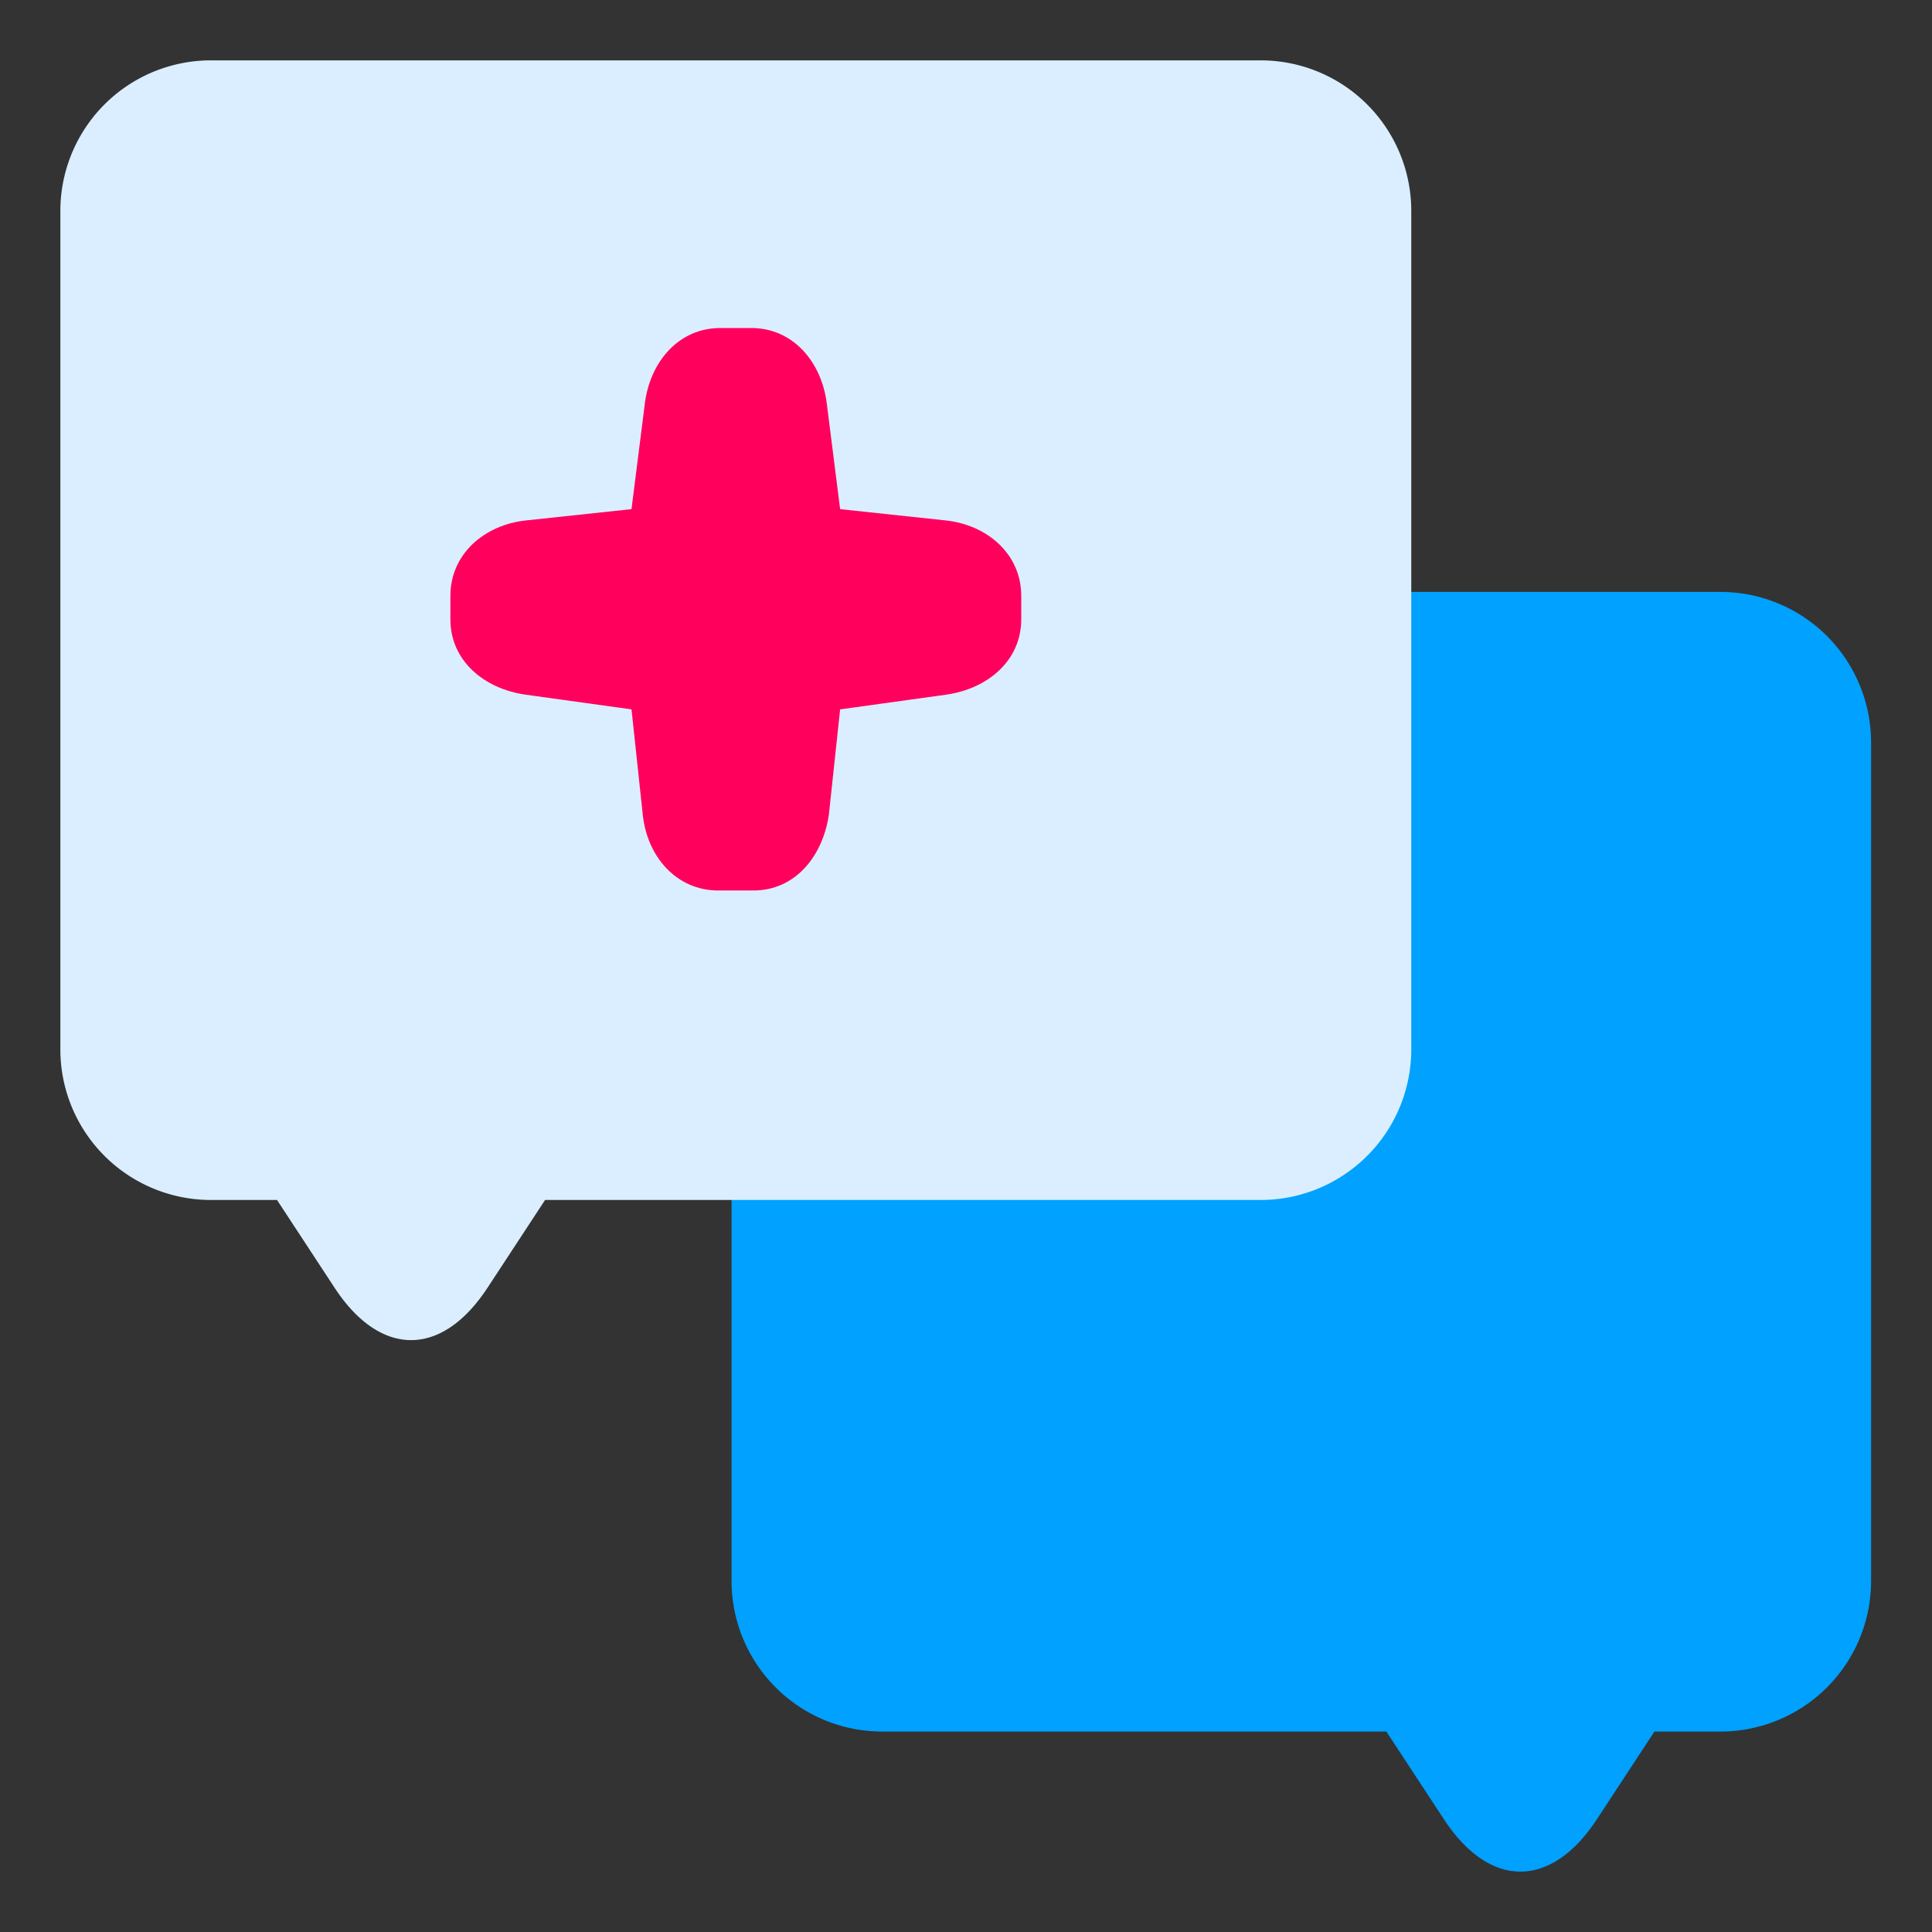 <svg xmlns="http://www.w3.org/2000/svg" width="128" height="128" viewBox="0 0 33.867 33.867"><rect x="0" y="0" width="33.867" height="33.867" fill="#333333" stroke="none"/><path fill="#00a1ff" d="M30.153 10.376a2.64 2.64 0 0 1 2.646 2.646v14.685a2.64 2.64 0 0 1-2.646 2.646h-1.152l-1.007 1.536c-.804 1.226-1.88 1.226-2.684 0l-1.008-1.536H15.47a2.64 2.64 0 0 1-2.646-2.646V13.022a2.64 2.64 0 0 1 2.646-2.646z" paint-order="markers fill stroke"/><path fill="#daeeff" d="M3.704 1.058a2.64 2.64 0 0 0-2.646 2.646V18.39a2.64 2.64 0 0 0 2.646 2.645h1.152l1.008 1.537c.804 1.226 1.88 1.226 2.683 0l1.008-1.537h12.538a2.64 2.64 0 0 0 2.646-2.645V3.704a2.64 2.64 0 0 0-2.646-2.646z" paint-order="markers fill stroke"/><path fill="#ff005d" d="M12.627 5.75c-.733 0-1.231.595-1.323 1.322l-.234 1.853-1.852.198c-.73.079-1.323.59-1.323 1.323v.41c0 .732.597 1.221 1.323 1.322l1.852.257.198 1.852c.078.73.59 1.323 1.323 1.323h.615c.733 0 1.214-.598 1.323-1.323l.198-1.852 1.852-.257c.726-.1 1.323-.59 1.323-1.323v-.409c0-.733-.594-1.244-1.323-1.323l-1.852-.198-.234-1.853c-.092-.727-.59-1.322-1.323-1.322z" paint-order="markers fill stroke"/></svg>